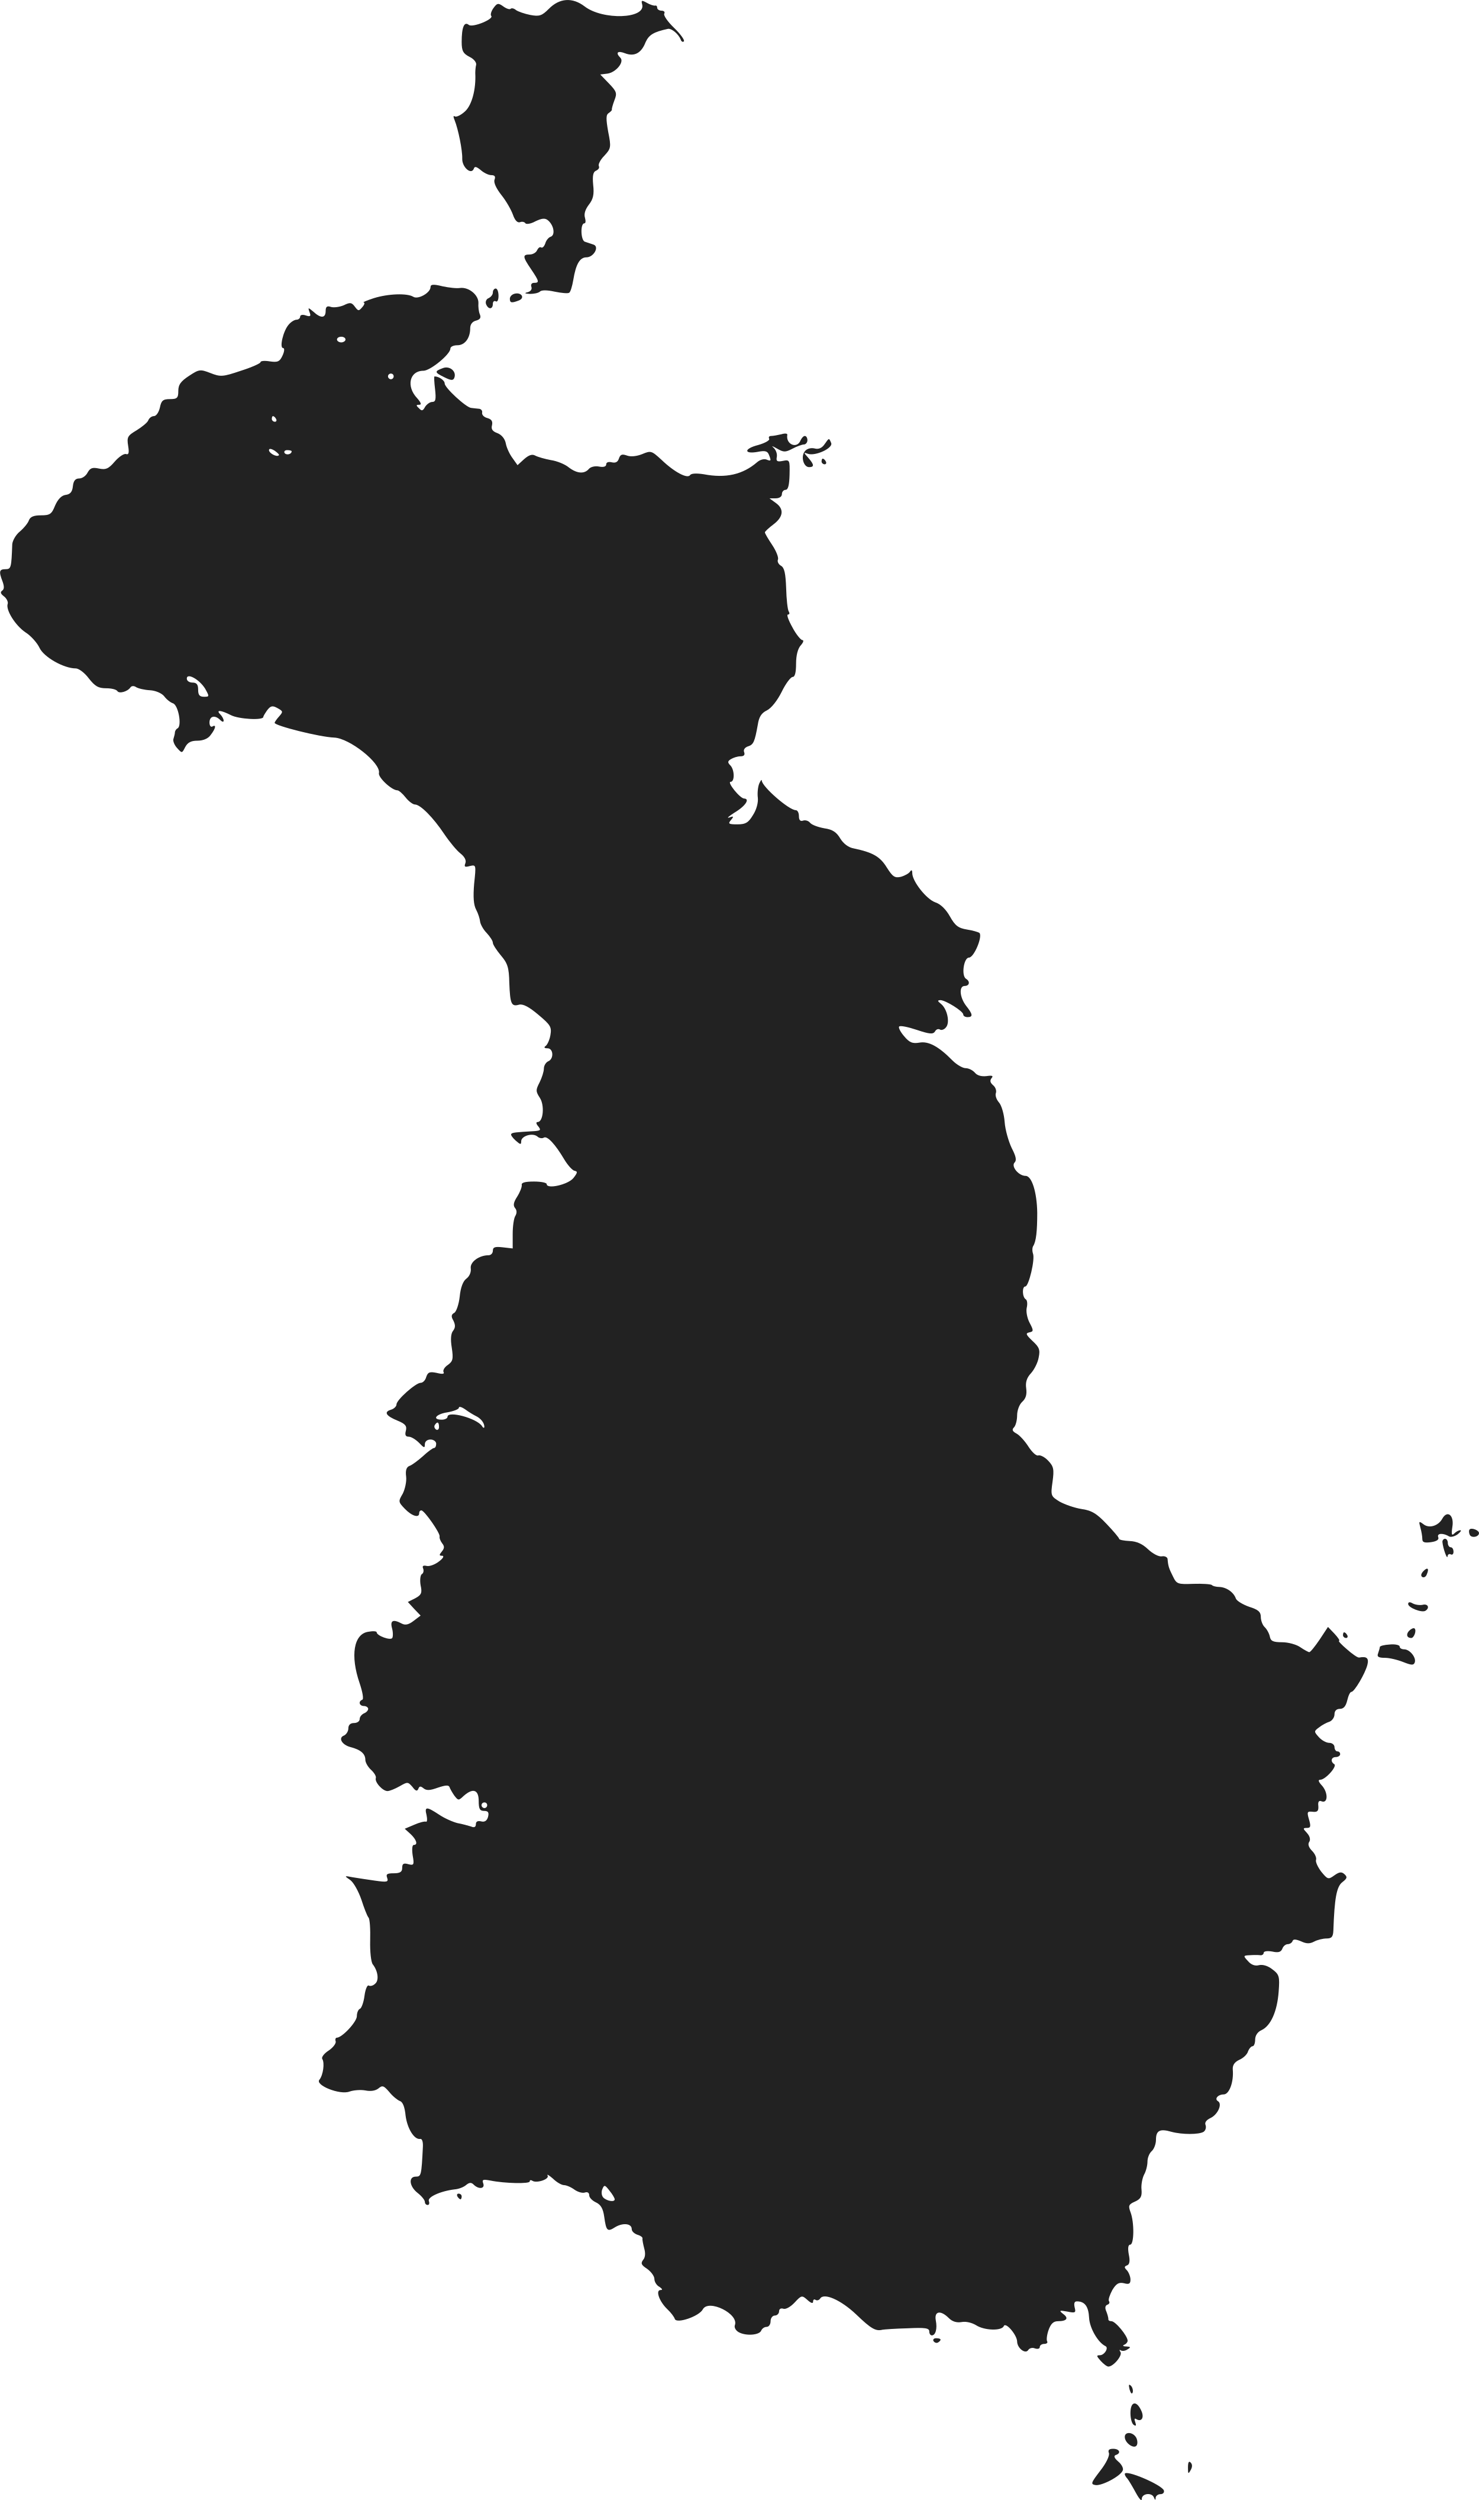 <?xml version="1.0" standalone="no"?>
<!DOCTYPE svg PUBLIC "-//W3C//DTD SVG 20010904//EN"
 "http://www.w3.org/TR/2001/REC-SVG-20010904/DTD/svg10.dtd">
<svg version="1.0" xmlns="http://www.w3.org/2000/svg"
 width="521.92pt" height="881.869pt" viewBox="0 0 521.92 881.869"
 preserveAspectRatio="xMidYMid meet">
<g transform="translate(-792.08,1456.774) scale(0.1,-0.1)"
fill="#222222" stroke="none">
<path d="M9857 14536 c-24 -24 -33 -27 -65 -21 -20 4 -43 12 -50 17 -7 6 -15
8 -19 5 -3 -4 -15 0 -26 8 -18 13 -22 12 -35 -6 -8 -11 -11 -23 -8 -27 12 -11
-66 -43 -79 -32 -16 13 -25 -8 -25 -60 0 -32 5 -41 28 -53 15 -7 25 -20 23
-28 -2 -8 -3 -21 -3 -29 3 -57 -12 -113 -36 -135 -14 -13 -30 -21 -36 -18 -6
4 -6 -1 -1 -13 13 -32 28 -107 27 -136 -1 -30 32 -59 41 -35 3 9 9 7 24 -5 11
-10 28 -18 37 -18 13 0 16 -5 12 -16 -4 -10 6 -31 24 -54 17 -21 35 -53 41
-70 7 -20 16 -29 25 -26 7 3 16 1 19 -4 3 -4 19 -2 35 7 23 11 34 12 44 4 21
-17 27 -51 11 -58 -8 -2 -17 -13 -20 -24 -4 -11 -10 -17 -15 -14 -4 3 -10 -2
-14 -10 -3 -8 -15 -15 -26 -15 -26 0 -25 -8 5 -52 29 -43 30 -48 10 -48 -8 0
-12 -6 -9 -14 3 -8 -2 -16 -13 -19 -13 -3 -11 -5 8 -6 14 0 29 3 35 8 5 6 25
6 52 0 24 -5 47 -7 51 -4 5 2 11 23 15 46 9 55 23 79 46 79 26 0 47 38 25 45
-8 3 -22 7 -30 10 -15 4 -17 65 -2 65 5 0 5 9 2 20 -4 13 1 29 14 46 15 19 19
36 15 70 -3 33 0 46 11 50 8 4 12 10 9 16 -3 5 5 22 19 36 24 26 25 30 14 85
-8 46 -8 60 2 66 7 5 12 10 11 12 -1 2 3 17 9 33 10 25 8 31 -20 60 l-30 31
25 3 c30 4 61 41 46 56 -18 18 -10 26 16 16 33 -13 58 0 73 39 12 26 28 36 79
47 13 2 37 -18 45 -38 2 -7 8 -10 11 -6 4 3 -11 25 -34 47 -23 22 -39 45 -35
51 3 5 -1 10 -9 10 -9 0 -16 5 -16 10 0 6 -3 9 -7 8 -5 -1 -18 3 -30 10 -18
10 -20 9 -16 -6 13 -51 -139 -56 -203 -7 -43 33 -89 30 -127 -9z"/>
<path d="M9440 13555 c0 -20 -44 -45 -61 -34 -21 13 -88 11 -139 -5 -25 -8
-41 -15 -36 -15 5 -1 3 -8 -5 -17 -12 -14 -14 -14 -26 2 -11 15 -17 16 -39 5
-14 -6 -35 -9 -45 -6 -14 5 -19 1 -19 -14 0 -26 -17 -27 -43 -3 -19 16 -20 16
-14 -1 6 -15 3 -17 -13 -12 -11 4 -20 2 -20 -4 0 -6 -6 -11 -13 -11 -7 0 -20
-8 -28 -18 -19 -22 -33 -82 -19 -82 5 0 5 -11 -2 -26 -10 -22 -17 -25 -45 -21
-18 3 -33 2 -33 -3 0 -4 -31 -18 -69 -30 -65 -22 -72 -22 -108 -8 -36 14 -40
13 -75 -10 -29 -19 -38 -31 -38 -53 0 -25 -4 -29 -29 -29 -25 0 -31 -5 -36
-30 -4 -17 -13 -30 -21 -30 -8 0 -17 -7 -20 -15 -3 -8 -22 -23 -41 -35 -32
-19 -35 -24 -30 -55 4 -24 2 -32 -7 -29 -7 3 -25 -9 -40 -26 -22 -26 -32 -30
-56 -25 -23 5 -31 2 -40 -14 -6 -12 -19 -21 -30 -21 -13 0 -20 -8 -22 -27 -2
-20 -9 -29 -26 -31 -14 -2 -27 -15 -37 -38 -12 -30 -18 -34 -50 -34 -25 0 -37
-5 -42 -17 -3 -10 -18 -28 -32 -40 -14 -11 -26 -32 -27 -45 -3 -83 -4 -88 -24
-88 -22 0 -24 -8 -10 -44 6 -17 6 -27 -2 -32 -7 -5 -5 -11 7 -20 9 -7 15 -19
13 -26 -8 -21 27 -77 63 -101 19 -12 41 -37 49 -54 15 -33 86 -73 128 -73 11
0 32 -16 46 -35 22 -28 34 -35 61 -35 19 0 36 -4 40 -10 6 -10 36 -2 46 13 4
6 13 6 20 1 8 -5 30 -10 49 -11 19 -1 41 -10 50 -21 8 -11 22 -22 31 -25 19
-6 32 -78 17 -88 -6 -3 -10 -10 -10 -15 0 -5 -3 -15 -5 -22 -3 -7 3 -22 12
-32 18 -20 18 -20 29 2 9 17 21 23 43 23 20 0 38 7 47 20 18 23 21 39 6 30 -5
-3 -10 3 -10 14 0 23 19 28 38 9 7 -7 12 -8 12 -2 0 5 -5 15 -12 22 -17 17 3
15 38 -3 27 -14 114 -19 114 -6 0 3 7 14 14 24 12 15 18 17 36 7 20 -11 20
-13 6 -29 -9 -10 -16 -20 -16 -23 0 -10 158 -50 210 -52 54 -2 165 -90 158
-125 -4 -15 45 -61 65 -61 5 0 18 -11 29 -25 11 -14 26 -25 33 -25 19 0 64
-45 104 -105 19 -28 44 -58 57 -68 14 -11 21 -24 17 -34 -5 -13 -2 -15 16 -10
22 5 22 4 15 -62 -4 -48 -2 -75 7 -92 7 -13 13 -32 14 -42 1 -9 11 -28 23 -40
12 -13 22 -28 22 -35 0 -6 13 -26 28 -44 24 -28 29 -43 30 -97 3 -75 7 -85 35
-77 14 3 35 -8 68 -36 43 -36 47 -43 42 -72 -3 -17 -11 -34 -17 -38 -7 -5 -4
-8 7 -8 21 0 23 -38 2 -46 -8 -4 -15 -15 -15 -26 0 -10 -7 -32 -15 -48 -14
-27 -14 -32 1 -55 17 -26 12 -85 -8 -85 -6 0 -6 -6 2 -15 10 -13 9 -15 -11
-17 -69 -4 -80 -5 -84 -10 -3 -3 4 -13 15 -23 17 -15 20 -16 20 -3 0 19 40 31
57 17 6 -6 17 -8 23 -4 12 7 40 -23 72 -77 12 -20 28 -38 36 -40 12 -2 11 -7
-4 -26 -19 -23 -94 -40 -94 -21 0 5 -20 9 -45 9 -32 0 -45 -4 -43 -12 1 -7 -6
-25 -16 -41 -13 -20 -15 -31 -8 -40 7 -8 7 -18 2 -27 -6 -8 -10 -38 -10 -65
l0 -51 -35 4 c-27 3 -35 1 -35 -12 0 -9 -7 -16 -15 -16 -34 0 -66 -24 -63 -46
2 -14 -5 -29 -16 -37 -11 -8 -20 -31 -23 -63 -3 -27 -12 -53 -19 -57 -11 -6
-12 -13 -3 -28 7 -15 7 -24 -1 -35 -8 -9 -10 -30 -5 -60 6 -40 4 -48 -14 -61
-12 -8 -18 -19 -15 -25 4 -7 -4 -8 -24 -3 -25 5 -31 3 -37 -14 -3 -12 -12 -21
-20 -21 -17 0 -85 -60 -85 -76 0 -7 -9 -16 -20 -19 -26 -8 -17 -22 25 -39 27
-11 32 -19 28 -35 -4 -15 -1 -21 10 -21 9 0 25 -10 37 -22 17 -18 20 -19 20
-5 0 10 8 17 20 17 11 0 20 -7 20 -15 0 -8 -3 -15 -8 -15 -4 0 -22 -13 -39
-29 -17 -15 -38 -31 -47 -34 -11 -4 -15 -16 -12 -38 2 -17 -4 -44 -12 -60 -16
-27 -16 -29 7 -53 25 -26 51 -34 51 -16 0 6 3 10 8 10 11 -1 67 -81 64 -92 -1
-6 3 -16 9 -24 9 -11 8 -18 -1 -29 -10 -12 -10 -15 1 -15 8 0 4 -9 -11 -20
-14 -11 -33 -18 -43 -16 -13 3 -17 0 -13 -9 3 -8 1 -17 -5 -20 -5 -4 -7 -21
-4 -39 6 -27 3 -34 -19 -46 l-26 -13 22 -24 23 -24 -25 -19 c-17 -13 -29 -16
-42 -9 -30 16 -41 11 -34 -16 4 -14 4 -30 1 -35 -6 -10 -55 8 -55 20 0 4 -13
5 -29 2 -52 -7 -65 -84 -31 -182 10 -30 15 -56 9 -58 -15 -6 -10 -22 6 -22 8
0 15 -5 15 -10 0 -6 -7 -13 -15 -16 -8 -4 -15 -12 -15 -20 0 -8 -9 -14 -20
-14 -13 0 -20 -7 -20 -19 0 -10 -7 -21 -15 -25 -22 -8 -8 -33 23 -41 35 -9 52
-23 52 -45 0 -9 9 -25 20 -35 11 -10 19 -23 17 -29 -5 -14 24 -46 41 -46 8 0
27 8 43 17 28 16 29 16 45 -2 11 -15 17 -17 21 -7 4 10 8 10 18 2 11 -9 23 -8
51 2 27 9 38 10 41 2 2 -6 10 -20 17 -30 14 -18 15 -18 33 -1 33 29 53 22 53
-18 0 -28 4 -35 19 -35 14 0 18 -5 14 -21 -4 -14 -12 -19 -24 -16 -12 3 -19 0
-19 -10 0 -10 -6 -13 -17 -8 -10 3 -31 9 -48 12 -16 4 -46 17 -65 30 -44 29
-52 29 -44 -2 3 -14 2 -25 -2 -23 -5 2 -24 -3 -42 -11 l-33 -14 21 -19 c21
-20 26 -38 11 -38 -6 0 -7 -16 -4 -37 6 -33 4 -36 -15 -31 -17 5 -22 2 -22
-13 0 -14 -7 -19 -30 -19 -23 0 -28 -3 -23 -16 5 -15 0 -16 -43 -10 -27 4 -62
9 -79 12 -30 6 -30 5 -8 -10 12 -9 29 -40 39 -69 9 -28 20 -57 25 -63 5 -5 7
-42 6 -81 -1 -39 3 -76 9 -84 19 -24 23 -58 8 -69 -7 -7 -17 -9 -22 -6 -5 3
-12 -13 -15 -36 -3 -24 -11 -44 -16 -46 -6 -2 -11 -14 -11 -26 0 -20 -52 -76
-71 -76 -4 0 -6 -6 -4 -12 3 -7 -8 -22 -24 -33 -16 -10 -27 -24 -23 -30 9 -14
3 -57 -10 -73 -17 -19 72 -55 106 -42 14 5 39 7 56 4 19 -4 36 -1 46 7 14 12
19 10 38 -12 11 -14 28 -28 37 -32 11 -3 18 -21 21 -52 6 -46 31 -86 52 -82 6
1 10 -10 9 -28 -5 -101 -6 -105 -25 -105 -27 0 -23 -35 7 -58 14 -11 25 -25
25 -31 0 -6 4 -11 10 -11 5 0 7 6 4 14 -5 14 41 35 91 41 14 1 32 8 40 15 12
10 19 10 27 2 18 -18 41 -15 34 4 -5 14 -1 15 26 10 50 -10 138 -12 138 -3 0
5 4 6 10 2 15 -9 61 6 53 19 -3 6 5 1 19 -11 13 -13 31 -23 39 -23 8 0 25 -7
37 -16 13 -9 29 -13 37 -10 9 3 15 -1 15 -10 0 -8 11 -19 24 -25 17 -8 25 -22
29 -51 7 -50 11 -54 39 -36 27 16 58 13 58 -7 0 -8 9 -16 20 -20 11 -3 19 -9
18 -13 -1 -4 2 -19 6 -35 5 -17 4 -32 -4 -41 -9 -12 -6 -18 14 -31 14 -10 26
-26 26 -36 0 -10 8 -23 18 -28 10 -7 12 -11 4 -11 -19 0 -5 -40 23 -67 13 -12
25 -28 27 -35 6 -18 86 9 99 34 20 37 128 -16 113 -56 -3 -8 3 -19 14 -25 26
-14 73 -10 79 6 3 7 11 13 19 13 8 0 14 9 14 20 0 11 7 20 15 20 8 0 15 7 15
15 0 8 6 12 15 9 8 -3 25 6 40 22 24 26 26 26 45 9 12 -11 20 -14 20 -6 0 7 4
10 9 6 5 -3 12 -1 16 5 13 21 72 -4 127 -56 53 -51 69 -60 93 -54 6 1 45 4 88
5 62 3 77 1 77 -11 0 -8 4 -14 9 -14 13 0 20 23 14 53 -6 33 17 37 46 8 12
-12 27 -17 45 -14 15 3 36 -2 51 -11 29 -19 91 -21 98 -3 7 15 46 -31 47 -54
0 -24 29 -46 39 -31 4 7 15 10 24 6 10 -3 17 -1 17 5 0 6 7 11 16 11 8 0 13 4
10 9 -3 5 -1 23 5 40 8 22 17 31 33 31 32 0 39 11 18 26 -15 12 -13 13 15 8
29 -6 31 -4 26 15 -3 14 -1 21 8 21 28 0 41 -18 43 -58 2 -37 32 -88 58 -100
12 -6 -4 -32 -20 -32 -13 0 -12 -3 3 -20 10 -11 22 -20 27 -20 18 0 50 39 43
51 -5 7 -4 10 1 6 6 -3 16 -2 24 4 12 7 11 9 -5 10 -11 0 -14 3 -7 6 6 2 12 9
12 14 0 17 -43 69 -57 69 -7 0 -12 3 -11 8 0 4 -3 16 -7 26 -6 13 -4 21 3 24
7 2 10 8 6 13 -3 5 3 22 12 39 14 23 23 28 41 24 18 -5 23 -2 23 13 0 10 -6
25 -12 32 -11 11 -10 14 0 18 9 3 11 16 6 39 -4 22 -2 34 5 34 14 0 15 79 1
115 -8 22 -7 27 16 37 20 9 25 18 23 42 -2 17 3 41 9 53 7 12 12 33 12 46 0
14 7 30 15 37 8 7 15 25 15 40 0 33 14 40 55 28 38 -10 96 -10 113 0 7 5 10
15 7 24 -4 9 3 18 18 25 25 12 42 49 26 59 -14 8 0 24 20 24 20 0 36 45 32 88
-1 15 6 26 23 34 14 6 28 19 31 30 4 10 11 18 16 18 5 0 9 11 9 23 0 15 9 28
23 34 32 15 55 66 60 136 4 53 2 60 -22 78 -15 12 -33 18 -47 15 -14 -4 -28 1
-39 14 -18 19 -17 20 6 21 13 1 30 1 37 0 6 -1 12 3 12 8 0 6 12 8 30 5 22 -5
31 -2 36 10 3 9 12 16 19 16 7 0 15 5 17 11 2 7 11 7 30 -1 19 -9 31 -9 46 -1
11 6 31 11 44 11 18 0 23 6 24 28 4 113 11 155 32 171 17 13 18 18 7 28 -10 9
-18 8 -35 -4 -22 -16 -24 -15 -47 13 -12 16 -21 35 -18 42 2 7 -4 21 -14 31
-12 12 -16 24 -10 32 5 8 2 20 -8 31 -15 16 -15 18 0 18 13 0 14 6 7 30 -8 27
-6 29 13 27 17 -2 21 3 20 20 -2 15 2 21 11 17 23 -9 24 29 3 54 -14 15 -16
22 -7 22 18 0 61 48 49 55 -14 9 -11 25 6 25 8 0 15 5 15 10 0 6 -4 10 -10 10
-5 0 -10 7 -10 15 0 8 -8 15 -18 15 -11 0 -27 9 -37 20 -18 20 -18 21 1 35 10
8 27 17 37 20 9 4 17 15 17 26 0 12 7 19 19 19 13 0 21 9 26 30 4 17 10 30 15
30 10 0 48 64 56 95 6 24 -2 31 -29 26 -5 -1 -24 12 -43 29 -19 16 -32 30 -28
30 4 0 -3 11 -16 25 l-23 24 -29 -44 c-17 -25 -33 -45 -37 -45 -3 0 -18 8 -31
17 -14 10 -43 18 -65 18 -31 0 -40 4 -43 19 -2 11 -10 26 -18 34 -8 7 -14 24
-14 36 0 18 -9 26 -41 36 -23 8 -44 21 -47 29 -8 23 -34 40 -58 41 -11 0 -24
3 -27 7 -4 3 -33 5 -65 4 -55 -2 -59 -1 -72 26 -14 28 -17 36 -19 61 0 7 -10
12 -20 10 -11 -2 -32 9 -49 25 -20 19 -40 28 -65 29 -20 1 -37 4 -37 8 0 3
-20 27 -44 52 -35 37 -53 48 -89 53 -25 4 -59 16 -77 26 -31 19 -32 21 -25 70
6 44 4 54 -15 74 -12 13 -28 21 -35 19 -7 -3 -22 11 -35 31 -12 19 -31 40 -42
46 -15 8 -17 14 -9 22 6 6 11 25 11 42 0 18 8 39 18 48 13 12 17 26 14 48 -3
21 2 37 17 53 11 12 24 37 27 55 6 28 2 37 -22 59 -23 22 -25 27 -11 30 15 3
16 6 1 34 -9 17 -13 41 -10 53 3 13 2 27 -4 30 -12 8 -13 45 -1 45 12 0 35 96
27 116 -3 9 -3 21 1 27 10 16 14 51 14 117 -1 72 -19 130 -41 130 -25 0 -52
34 -39 47 8 8 5 22 -10 51 -11 23 -23 64 -25 92 -2 28 -11 59 -20 69 -9 10
-14 25 -11 33 3 8 -1 21 -10 28 -10 9 -12 16 -5 25 7 8 2 10 -18 7 -18 -2 -33
2 -41 12 -8 9 -22 16 -33 16 -10 0 -31 12 -46 27 -49 50 -85 69 -117 63 -24
-4 -35 0 -54 23 -13 15 -21 31 -17 34 4 4 32 -2 62 -12 45 -15 57 -16 64 -6 4
8 12 11 18 7 5 -3 15 0 21 8 15 17 4 66 -18 83 -12 10 -13 12 -2 13 18 0 81
-39 81 -51 0 -5 7 -9 15 -9 20 0 19 10 -5 40 -23 30 -26 70 -5 70 17 0 20 16
5 25 -18 11 -8 75 10 75 18 0 49 75 37 87 -4 3 -24 9 -44 12 -31 5 -42 14 -60
46 -14 25 -33 44 -52 50 -31 11 -81 74 -81 103 0 11 -3 13 -8 5 -4 -6 -18 -14
-32 -18 -22 -5 -29 0 -50 33 -24 39 -50 53 -116 67 -19 3 -37 17 -48 35 -13
22 -27 32 -56 36 -22 4 -45 12 -51 20 -6 7 -17 10 -25 7 -9 -3 -14 2 -14 16 0
12 -5 21 -11 21 -24 0 -118 82 -120 104 0 6 -4 1 -9 -10 -5 -12 -7 -35 -5 -50
2 -17 -5 -43 -17 -61 -16 -27 -26 -33 -55 -33 -31 0 -34 2 -23 15 11 13 10 15
-6 9 -10 -3 -2 4 18 17 39 23 56 49 35 50 -15 0 -62 59 -48 59 15 0 14 43 -1
58 -10 10 -10 15 2 22 8 5 23 10 34 10 12 0 16 5 13 14 -4 9 2 17 13 21 20 6
24 16 35 77 4 27 13 41 32 50 16 8 37 35 52 65 14 29 32 53 39 53 8 0 12 16
12 47 0 29 6 53 17 65 9 10 11 18 5 18 -5 0 -22 20 -35 45 -14 25 -21 45 -16
45 6 0 7 5 3 11 -4 7 -8 43 -9 82 -2 52 -6 72 -18 79 -9 5 -14 15 -11 22 3 7
-6 30 -20 51 -14 21 -26 41 -26 45 0 3 14 16 30 28 36 27 38 55 8 76 l-22 16
22 0 c13 0 22 6 22 15 0 8 6 15 13 15 9 0 13 17 14 53 1 52 1 54 -24 49 -20
-4 -24 -1 -21 14 2 11 -3 25 -12 33 -8 7 -4 6 12 -3 24 -14 30 -14 55 -1 15 8
34 15 41 15 6 0 12 7 12 15 0 8 -4 15 -9 15 -5 0 -11 -7 -15 -15 -12 -32 -53
-15 -47 19 1 5 -8 6 -21 2 -13 -3 -29 -6 -36 -6 -7 0 -10 -4 -7 -10 3 -5 -14
-15 -39 -22 -51 -13 -51 -33 -1 -24 25 5 34 3 39 -10 9 -22 8 -24 -9 -17 -9 3
-23 -1 -33 -10 -50 -43 -110 -57 -188 -42 -26 4 -44 3 -48 -3 -9 -14 -55 10
-100 53 -36 33 -38 34 -69 21 -20 -8 -41 -10 -54 -5 -17 6 -23 4 -28 -10 -4
-13 -12 -17 -25 -14 -12 3 -20 0 -20 -7 0 -8 -9 -11 -25 -8 -14 3 -30 -1 -36
-8 -16 -19 -42 -17 -71 5 -13 11 -42 23 -64 26 -21 4 -46 11 -55 16 -11 6 -23
1 -39 -13 l-23 -21 -17 24 c-10 13 -21 36 -24 51 -3 18 -15 32 -30 38 -17 6
-23 14 -19 28 3 14 -2 21 -16 25 -12 3 -20 11 -19 19 2 7 -4 14 -12 14 -8 1
-21 2 -27 3 -18 2 -93 71 -93 86 0 11 -20 25 -36 25 -2 0 -1 -20 2 -45 4 -36
2 -45 -10 -45 -8 0 -19 -8 -25 -17 -8 -15 -12 -16 -22 -5 -11 10 -10 12 1 12
9 0 7 7 -7 23 -40 42 -27 97 22 97 24 0 95 58 95 78 0 7 11 12 25 12 26 0 45
25 45 60 0 14 8 24 21 27 14 4 18 10 13 22 -4 9 -6 27 -5 40 1 28 -34 57 -65
53 -11 -2 -39 1 -62 6 -32 8 -42 7 -42 -3z m-300 -185 c0 -5 -7 -10 -15 -10
-8 0 -15 5 -15 10 0 6 7 10 15 10 8 0 15 -4 15 -10z m170 -130 c0 -5 -4 -10
-10 -10 -5 0 -10 5 -10 10 0 6 5 10 10 10 6 0 10 -4 10 -10z m-415 -150 c3 -5
1 -10 -4 -10 -6 0 -11 5 -11 10 0 6 2 10 4 10 3 0 8 -4 11 -10z m10 -128 c-7
-8 -35 7 -35 18 0 6 7 6 20 -2 10 -7 17 -14 15 -16z m45 14 c0 -11 -19 -15
-25 -6 -3 5 1 10 9 10 9 0 16 -2 16 -4z m-305 -838 c15 -27 15 -28 -4 -28 -16
0 -21 6 -21 25 0 18 -5 25 -20 25 -11 0 -20 6 -20 14 0 22 45 -3 65 -36z m955
-2565 c17 -8 30 -24 30 -38 0 -5 -4 -5 -8 2 -18 28 -122 56 -122 33 0 -5 -9
-10 -20 -10 -36 0 -21 20 20 26 22 4 40 11 40 16 0 6 10 3 23 -6 12 -9 29 -19
37 -23z m-130 -39 c0 -8 -5 -12 -10 -9 -6 4 -8 11 -5 16 9 14 15 11 15 -7z
m170 -1334 c0 -5 -4 -10 -10 -10 -5 0 -10 5 -10 10 0 6 5 10 10 10 6 0 10 -4
10 -10z m450 -1390 c0 -11 -28 -6 -40 6 -6 6 -8 19 -4 29 7 17 9 17 26 -5 10
-12 18 -26 18 -30z"/>
<path d="M9660 13536 c0 -8 -7 -16 -15 -20 -8 -3 -12 -12 -9 -21 8 -20 24 -19
24 1 0 8 5 12 10 9 6 -4 10 5 10 19 0 14 -4 26 -10 26 -5 0 -10 -6 -10 -14z"/>
<path d="M9738 13532 c-10 -2 -18 -10 -18 -18 0 -15 6 -16 32 -6 22 9 9 29
-14 24z"/>
<path d="M9483 13269 c-30 -11 -29 -15 6 -32 24 -12 31 -12 35 -2 9 23 -17 44
-41 34z"/>
<path d="M10830 13000 c-9 -13 -21 -18 -35 -14 -13 3 -27 -1 -34 -10 -15 -18
-5 -56 15 -56 19 0 18 9 -3 33 -17 19 -17 20 -1 14 26 -9 89 20 82 38 -8 19
-7 19 -24 -5z"/>
<path d="M10820 12940 c0 -5 5 -10 11 -10 5 0 7 5 4 10 -3 6 -8 10 -11 10 -2
0 -4 -4 -4 -10z"/>
<path d="M13010 9210 c-14 -25 -47 -35 -67 -18 -15 11 -16 10 -10 -12 4 -14 7
-32 7 -41 0 -12 8 -14 31 -11 20 3 29 9 25 18 -5 14 18 15 39 2 6 -3 19 0 30
8 10 8 14 14 9 14 -6 0 -15 -5 -22 -12 -8 -8 -10 -3 -6 24 7 41 -18 61 -36 28z"/>
<path d="M13107 9173 c-3 -3 -3 -11 0 -18 5 -14 33 -9 33 5 0 10 -26 20 -33
13z"/>
<path d="M13011 9128 c2 -22 17 -64 18 -50 1 7 6 10 11 7 6 -3 10 1 10 9 0 9
-4 16 -10 16 -5 0 -10 7 -10 15 0 8 -4 15 -10 15 -5 0 -10 -6 -9 -12z"/>
<path d="M12943 9025 c-8 -9 -9 -16 -3 -20 6 -3 13 1 16 10 9 21 2 26 -13 10z"/>
<path d="M12890 8910 c0 -13 48 -32 61 -24 16 10 9 26 -10 21 -10 -2 -26 0
-35 5 -10 6 -16 5 -16 -2z"/>
<path d="M12893 8815 c-11 -12 -8 -25 8 -25 10 0 20 28 11 34 -4 2 -12 -2 -19
-9z"/>
<path d="M12660 8800 c0 -5 5 -10 11 -10 5 0 7 5 4 10 -3 6 -8 10 -11 10 -2 0
-4 -4 -4 -10z"/>
<path d="M12790 8758 c0 -3 -3 -13 -6 -22 -5 -12 1 -16 24 -16 16 0 45 -7 65
-15 28 -11 36 -12 40 -2 7 17 -17 47 -37 47 -9 0 -16 4 -16 10 0 5 -16 9 -35
7 -19 -1 -35 -5 -35 -9z"/>
<path d="M9535 6820 c3 -5 8 -10 11 -10 2 0 4 5 4 10 0 6 -5 10 -11 10 -5 0
-7 -4 -4 -10z"/>
<path d="M11215 6310 c4 -6 11 -8 16 -5 14 9 11 15 -7 15 -8 0 -12 -5 -9 -10z"/>
<path d="M11907 6139 c4 -13 8 -18 11 -10 2 7 -1 18 -6 23 -8 8 -9 4 -5 -13z"/>
<path d="M11910 6056 c0 -19 5 -38 12 -42 8 -5 9 -2 5 10 -4 10 -3 15 3 11 19
-12 30 5 18 30 -17 37 -38 32 -38 -9z"/>
<path d="M11890 5972 c0 -23 36 -46 43 -28 3 7 1 19 -3 26 -12 20 -40 21 -40
2z"/>
<path d="M11834 5915 c3 -9 -9 -35 -31 -63 -33 -43 -34 -47 -16 -50 23 -3 89
32 96 52 3 7 -4 21 -16 31 -14 12 -17 20 -9 23 20 6 14 22 -9 22 -15 0 -19 -5
-15 -15z"/>
<path d="M12113 5864 c0 -23 1 -24 9 -10 7 12 7 21 0 28 -6 6 -9 0 -9 -18z"/>
<path d="M11890 5841 c0 -4 4 -11 9 -16 5 -6 18 -28 30 -50 12 -22 21 -32 21
-22 0 20 36 24 43 5 4 -10 6 -10 6 0 1 6 8 12 17 12 9 0 14 6 12 13 -7 20
-138 76 -138 58z"/>
</g>
</svg>
